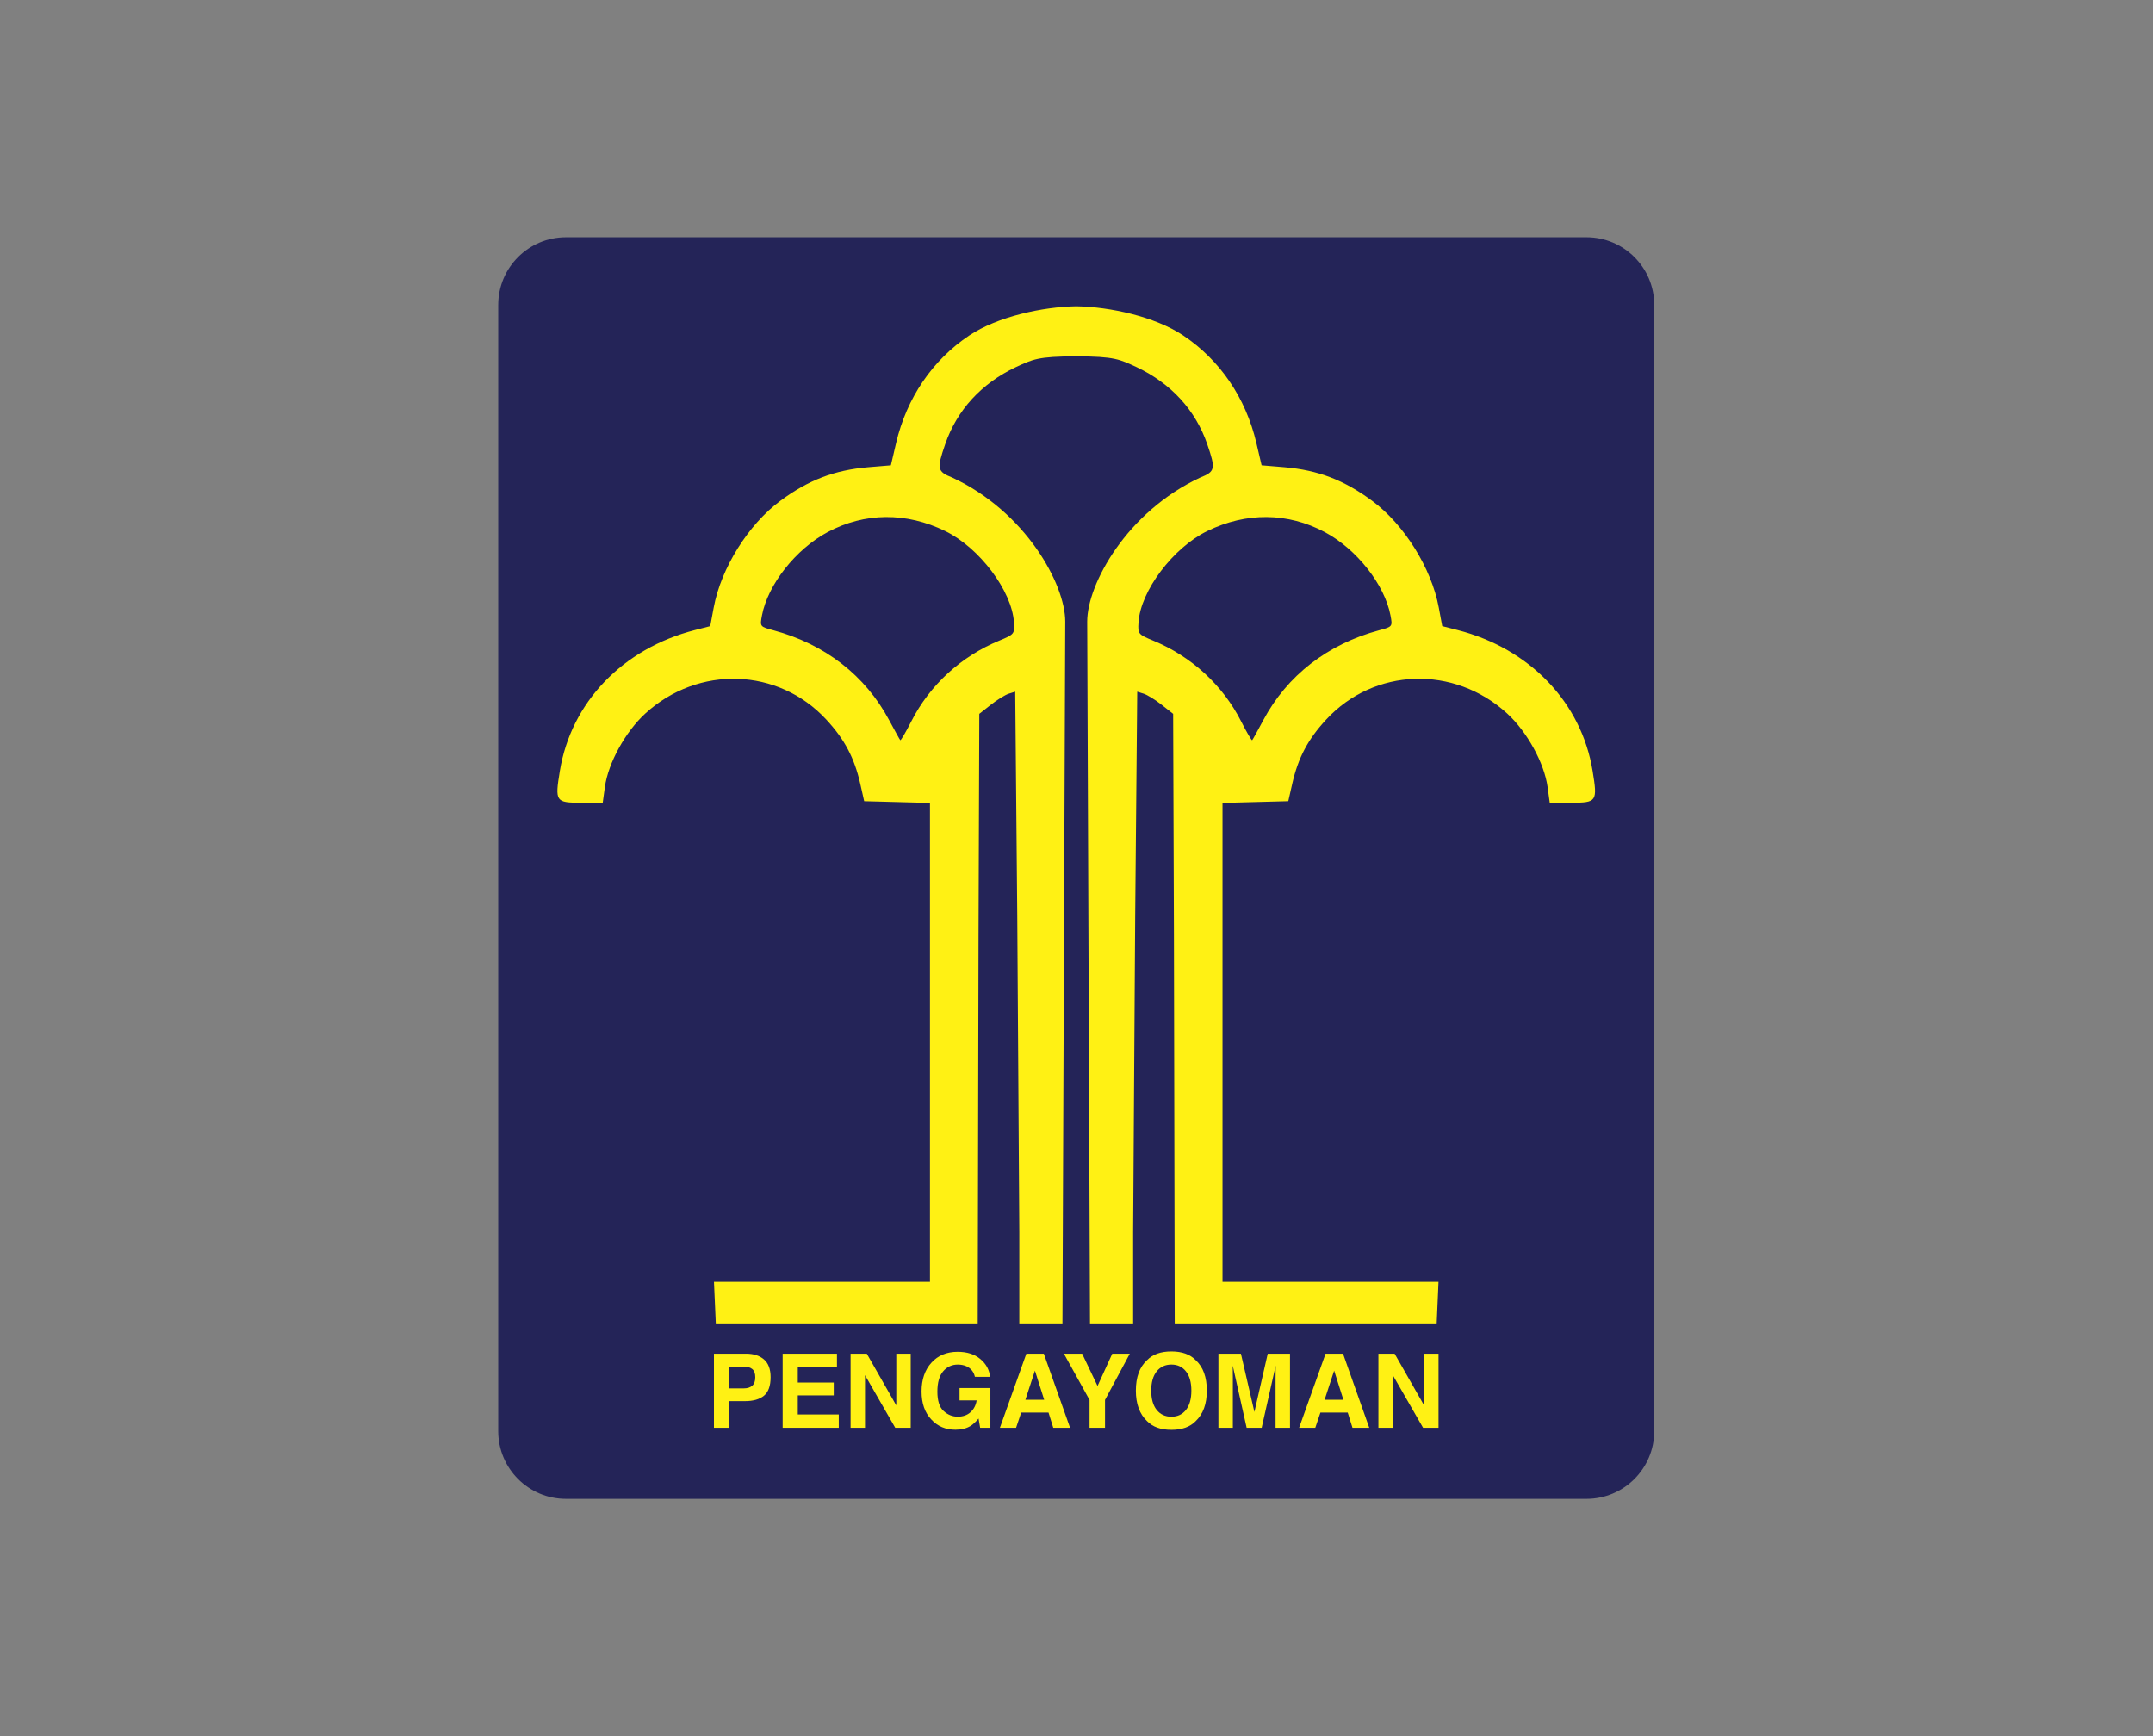<svg width="186" height="150" viewBox="0 0 186 150" fill="none" xmlns="http://www.w3.org/2000/svg">
<rect x="0" y="0" width="186" height="150" fill="#808080" stroke="none"/>
<g clip-path="url(#clip0_456_62754)">
<path opacity="0.997" d="M137.058 20.5H48.895C45.662 20.5 43.042 23.121 43.042 26.354V123.646C43.042 126.879 45.662 129.5 48.895 129.5H137.058C140.29 129.5 142.911 126.879 142.911 123.646V26.354C142.911 23.121 140.29 20.5 137.058 20.5Z" fill="#242458"/>
<path d="M92.977 26.464C90.067 26.512 86.186 27.355 83.743 28.981C80.557 31.106 78.328 34.38 77.413 38.282L76.963 40.204L74.989 40.369C72.079 40.619 69.847 41.474 67.421 43.266C64.648 45.314 62.289 49.09 61.657 52.492L61.358 54.096L60.025 54.438C53.794 56.035 49.333 60.691 48.367 66.604C47.932 69.259 47.995 69.352 50.223 69.352H52.07L52.256 68.001C52.541 65.923 54.029 63.217 55.752 61.643C60.34 57.45 67.228 57.68 71.381 62.166C72.963 63.876 73.807 65.469 74.315 67.708L74.657 69.219L80.341 69.37V110.751H61.68L61.838 114.345H84.466L84.535 80.755L84.603 61.674L85.599 60.89C86.147 60.459 86.845 60.028 87.151 59.933L87.706 59.76L87.882 79.132L88.059 106.425V114.345H91.786L92.028 53.702C92.028 50.474 88.606 44.214 82.268 41.263C80.966 40.742 80.919 40.523 81.654 38.385C82.668 35.438 84.782 33.131 87.761 31.721C89.21 31.058 89.638 30.791 92.977 30.791C96.316 30.791 96.743 31.058 98.192 31.721C101.17 33.13 103.284 35.437 104.298 38.385C105.033 40.523 104.987 40.741 103.685 41.263C97.347 44.214 93.924 50.475 93.924 53.702L94.166 114.345H97.893V106.425L98.07 79.132L98.246 59.76L98.801 59.933C99.107 60.028 99.805 60.459 100.353 60.89L101.349 61.674L101.417 80.755L101.485 114.345H124.117L124.274 110.751H105.614V69.369L111.297 69.218L111.64 67.707C112.148 65.468 112.991 63.875 114.573 62.165C118.726 57.68 125.614 57.45 130.202 61.642C131.923 63.216 133.412 65.923 133.698 68L133.884 69.351H135.731C137.958 69.351 138.02 69.257 137.586 66.603C136.621 60.69 132.16 56.035 125.928 54.437L124.595 54.095L124.297 52.492C123.665 49.089 121.306 45.313 118.533 43.265C116.107 41.473 113.875 40.618 110.964 40.368L108.991 40.203L108.541 38.281C107.625 34.379 105.396 31.105 102.21 28.98C99.767 27.354 95.886 26.512 92.977 26.464ZM76.515 44.673C78.232 44.657 79.97 45.06 81.657 45.883C84.615 47.325 87.426 51.06 87.597 53.773C87.659 54.77 87.626 54.811 86.314 55.353C83.017 56.714 80.317 59.196 78.73 62.32C78.252 63.263 77.822 63.995 77.776 63.949C77.729 63.902 77.298 63.127 76.818 62.227C74.76 58.363 71.265 55.649 66.803 54.451C65.654 54.143 65.646 54.133 65.826 53.177C66.325 50.519 68.751 47.44 71.505 45.973C73.103 45.122 74.798 44.688 76.515 44.673ZM109.438 44.673C111.155 44.688 112.85 45.123 114.448 45.974C117.201 47.441 119.628 50.52 120.127 53.178C120.306 54.134 120.299 54.144 119.15 54.452C114.688 55.65 111.191 58.364 109.134 62.227C108.655 63.127 108.225 63.902 108.177 63.95C108.13 63.997 107.7 63.264 107.222 62.321C105.635 59.197 102.935 56.715 99.638 55.353C98.327 54.812 98.293 54.771 98.356 53.774C98.527 51.061 101.338 47.325 104.296 45.884C105.982 45.061 107.721 44.657 109.438 44.673Z" fill="#FFF114"/>
<path d="M65.249 118.997C65.249 118.665 65.161 118.428 64.984 118.285C64.811 118.144 64.566 118.073 64.251 118.073H63.006V119.957H64.251C64.567 119.957 64.811 119.88 64.984 119.727C65.161 119.574 65.249 119.33 65.249 118.997ZM66.573 118.988C66.573 119.743 66.382 120.277 66 120.589C65.618 120.902 65.073 121.058 64.365 121.058H63.006V123.358H61.678V116.961H64.464C65.106 116.961 65.618 117.126 66 117.456C66.382 117.787 66.573 118.297 66.573 118.988ZM72.306 118.095H68.921V119.453H72.028V120.565H68.921V122.21H72.462V123.359H67.614V116.962H72.305L72.306 118.095ZM73.482 116.962H74.884L77.431 121.428V116.962H78.677V123.359H77.34L74.728 118.815V123.359H73.482V116.962ZM84.223 118.958C84.121 118.521 83.874 118.216 83.481 118.043C83.261 117.947 83.016 117.9 82.748 117.9C82.233 117.9 81.809 118.095 81.476 118.486C81.146 118.874 80.981 119.458 80.981 120.239C80.981 121.026 81.16 121.583 81.519 121.91C81.877 122.238 82.285 122.401 82.742 122.401C83.191 122.401 83.558 122.272 83.844 122.014C84.131 121.754 84.307 121.414 84.374 120.994H82.895V119.926H85.561V123.359H84.675L84.54 122.561C84.282 122.865 84.051 123.078 83.846 123.202C83.492 123.419 83.058 123.528 82.543 123.528C81.695 123.528 81.001 123.234 80.46 122.647C79.896 122.057 79.614 121.25 79.614 120.226C79.614 119.19 79.899 118.359 80.469 117.735C81.039 117.11 81.793 116.797 82.73 116.797C83.544 116.797 84.196 117.004 84.688 117.418C85.183 117.829 85.466 118.343 85.539 118.959L84.223 118.958Z" fill="#FFF114"/>
<path d="M88.585 120.941H90.208L89.409 118.424L88.585 120.941ZM88.667 116.961H90.177L92.443 123.358H90.993L90.581 122.044H88.224L87.781 123.358H86.383L88.667 116.961Z" fill="#FFF114"/>
<path d="M96.089 116.962H97.603L95.463 120.955V123.359H94.127V120.955L91.913 116.962H93.488L94.817 119.749L96.089 116.962ZM101.197 122.404C101.726 122.404 102.145 122.208 102.455 121.818C102.767 121.427 102.923 120.871 102.923 120.151C102.923 119.434 102.767 118.879 102.455 118.489C102.145 118.095 101.726 117.899 101.197 117.899C100.667 117.899 100.245 118.094 99.929 118.485C99.614 118.876 99.456 119.431 99.456 120.152C99.456 120.872 99.614 121.428 99.929 121.818C100.245 122.209 100.667 122.404 101.197 122.404ZM104.26 120.152C104.26 121.301 103.938 122.18 103.293 122.79C102.809 123.288 102.111 123.537 101.197 123.537C100.282 123.537 99.584 123.288 99.1 122.79C98.452 122.18 98.128 121.301 98.128 120.152C98.128 118.98 98.452 118.1 99.1 117.513C99.584 117.015 100.282 116.766 101.197 116.766C102.111 116.766 102.809 117.015 103.293 117.513C103.938 118.1 104.26 118.98 104.26 120.152ZM109.521 116.962H111.444V123.359H110.198V119.032C110.198 118.907 110.2 118.734 110.203 118.511C110.206 118.286 110.208 118.112 110.208 117.991L108.997 123.359H107.699L106.498 117.991C106.498 118.112 106.499 118.286 106.502 118.511C106.505 118.734 106.507 118.908 106.507 119.032V123.359H105.261V116.962H107.205L108.369 121.993L109.521 116.962Z" fill="#FFF114"/>
<path d="M114.434 120.941H116.057L115.258 118.424L114.434 120.941ZM114.516 116.961H116.026L118.291 123.358H116.842L116.43 122.044H114.073L113.63 123.358H112.232L114.516 116.961Z" fill="#FFF114"/>
<path d="M119.082 116.962H120.483L123.031 121.428V116.962H124.276V123.359H122.94L120.327 118.815V123.359H119.082V116.962Z" fill="#FFF114"/>
</g>
<defs>
<clipPath id="clip0_456_62754">
<rect width="99.917" height="109" fill="white" transform="translate(43.042 20.5)"/>
</clipPath>
</defs>
</svg>
